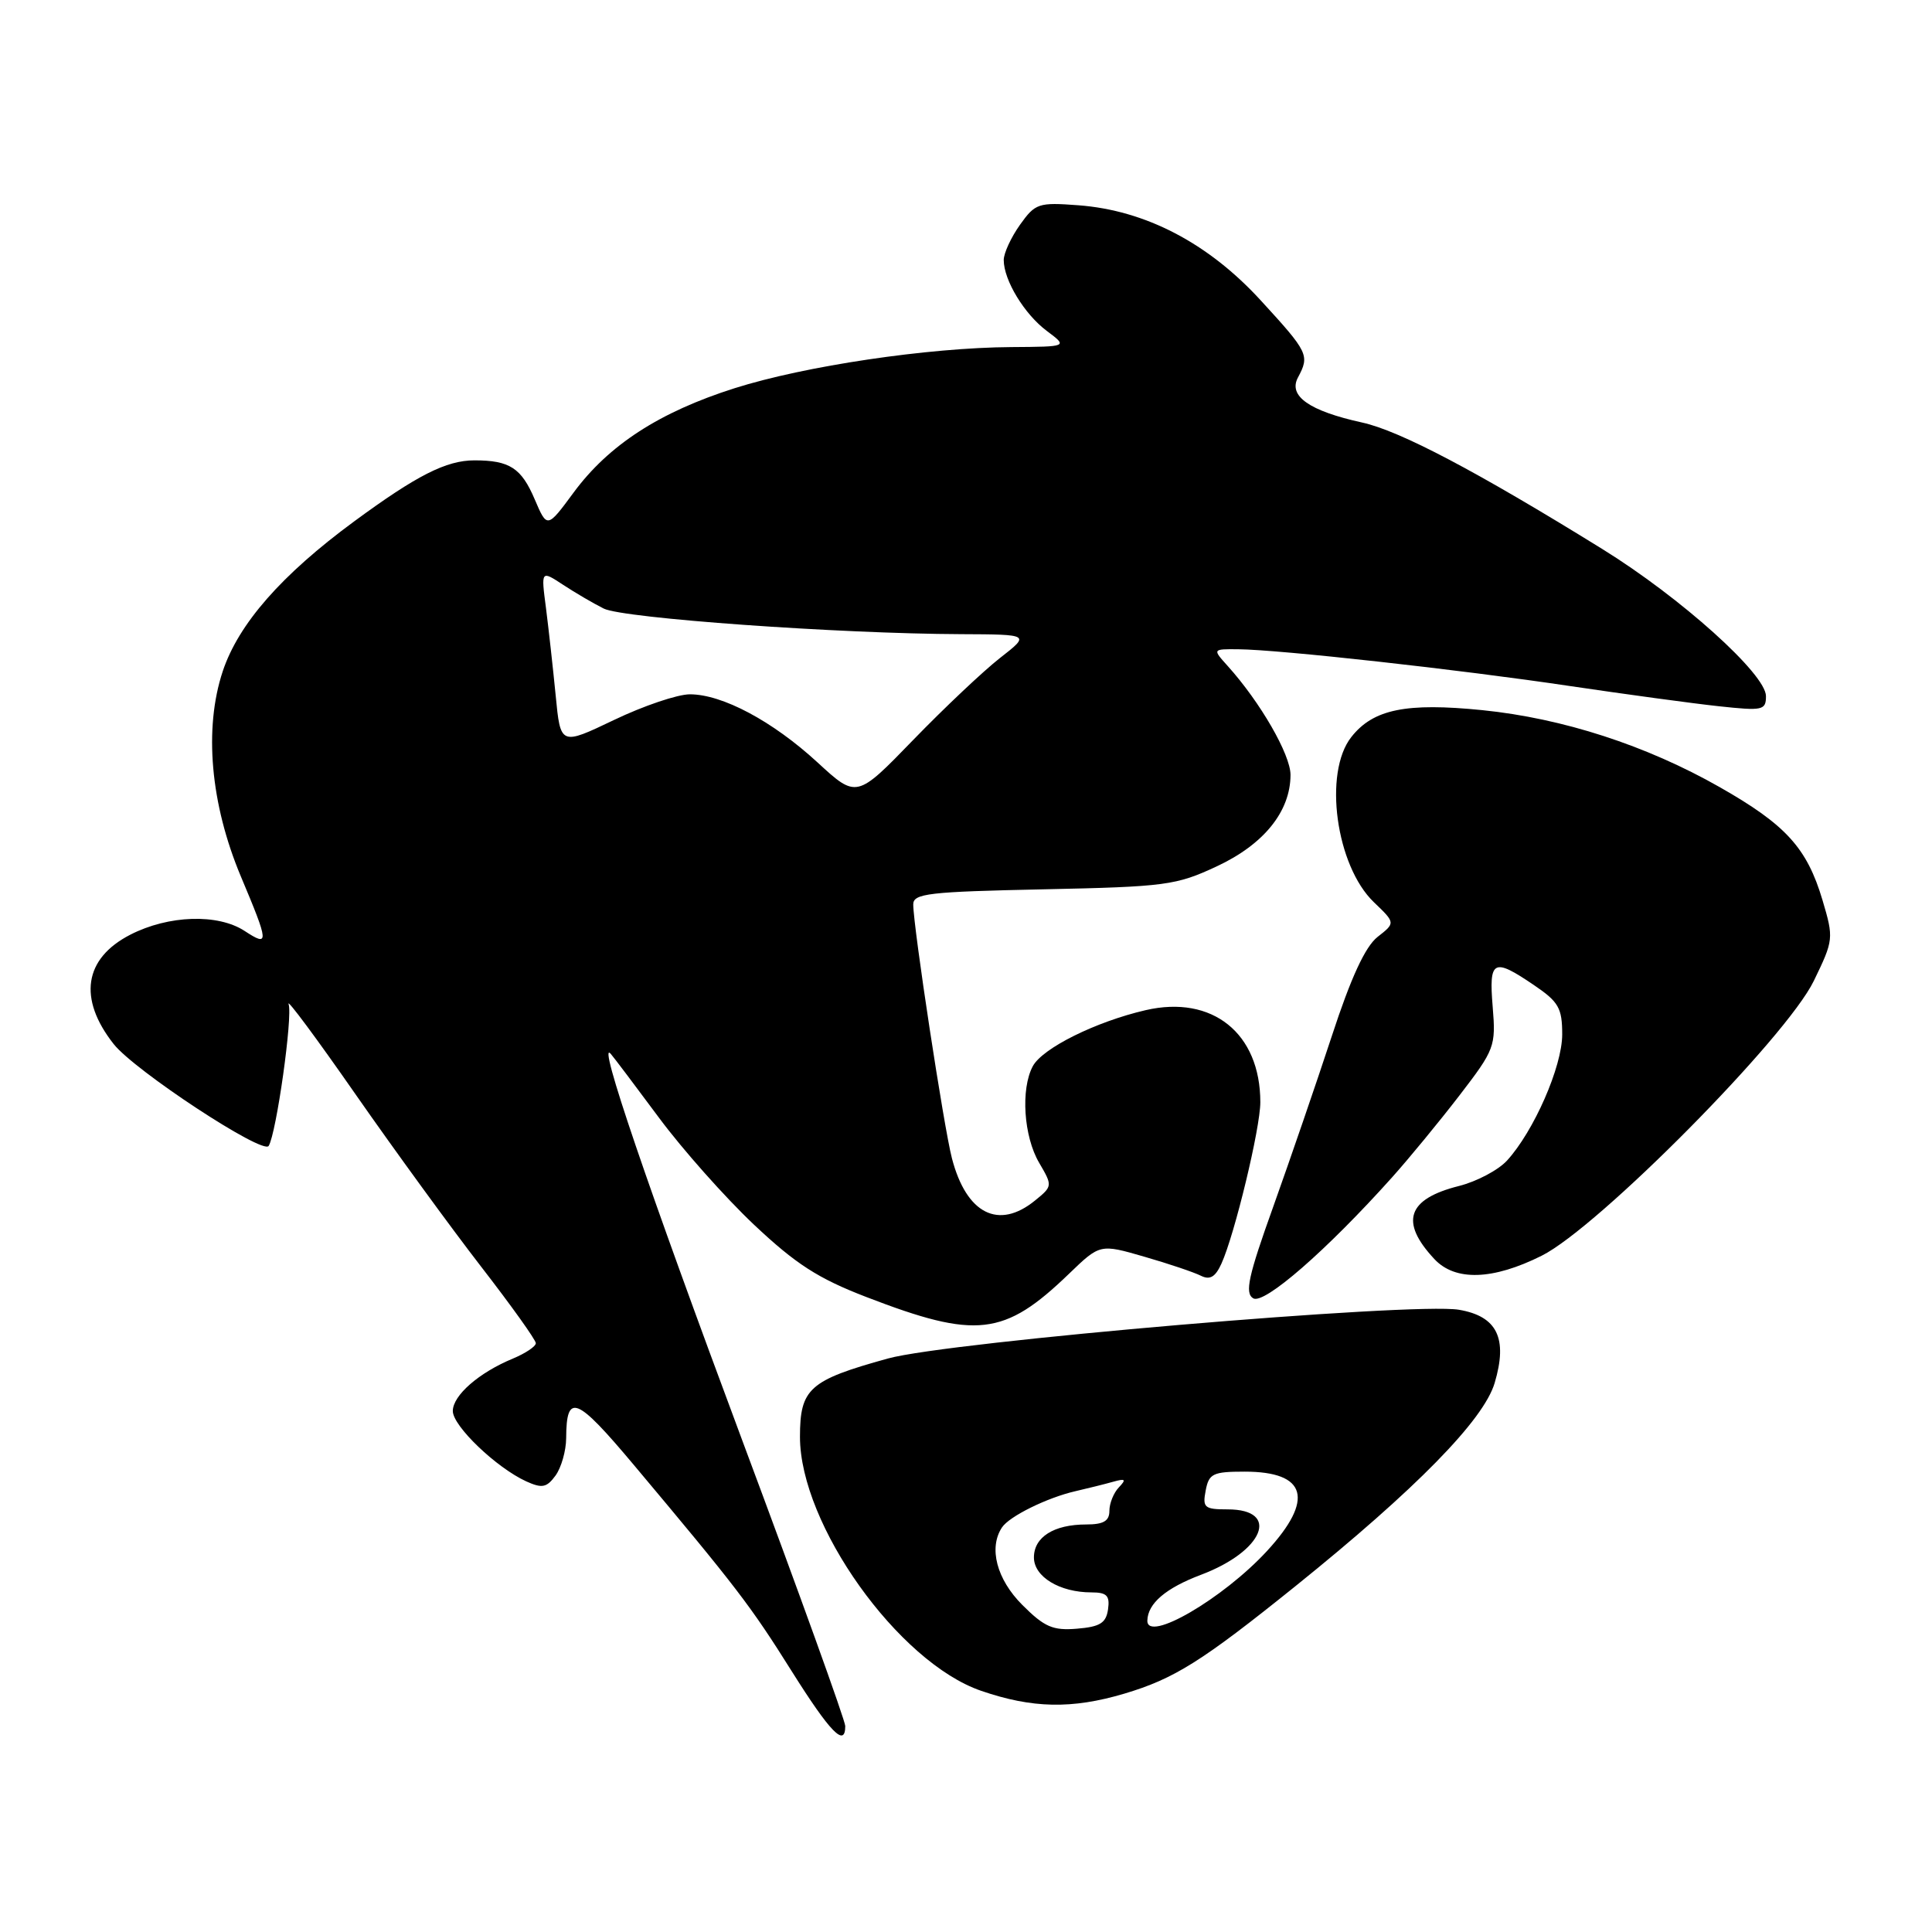 <?xml version="1.0" encoding="UTF-8" standalone="no"?>
<!DOCTYPE svg PUBLIC "-//W3C//DTD SVG 1.1//EN" "http://www.w3.org/Graphics/SVG/1.1/DTD/svg11.dtd" >
<svg xmlns="http://www.w3.org/2000/svg" xmlns:xlink="http://www.w3.org/1999/xlink" version="1.1" viewBox="0 0 256 256">
 <g >
 <path fill="currentColor"
d=" M 112.00 228.71 C 112.00 228.00 105.88 211.01 98.39 190.96 C 85.77 157.13 79.10 137.55 80.92 139.63 C 81.34 140.11 84.22 143.93 87.33 148.12 C 90.44 152.31 96.09 158.67 99.89 162.26 C 105.44 167.49 108.38 169.39 114.79 171.86 C 129.37 177.48 133.06 177.06 141.63 168.80 C 145.76 164.82 145.76 164.82 151.63 166.52 C 154.86 167.45 158.23 168.59 159.12 169.04 C 160.32 169.64 161.04 169.22 161.85 167.43 C 163.60 163.58 167.00 149.48 167.00 146.05 C 167.00 136.91 160.65 131.81 151.81 133.85 C 145.19 135.38 138.13 138.89 136.85 141.28 C 135.23 144.31 135.64 150.58 137.69 154.07 C 139.48 157.13 139.48 157.18 137.14 159.08 C 132.32 163.00 128.06 160.85 126.14 153.50 C 125.07 149.42 121.02 122.84 121.01 119.85 C 121.00 118.39 123.03 118.16 138.25 117.84 C 154.45 117.50 155.85 117.31 161.22 114.80 C 167.47 111.89 170.99 107.52 171.00 102.68 C 171.00 99.99 167.01 93.06 162.68 88.25 C 160.65 86.00 160.65 86.00 164.08 86.03 C 169.55 86.08 193.33 88.71 208.00 90.90 C 215.43 92.00 224.31 93.21 227.75 93.58 C 233.57 94.21 234.00 94.12 234.00 92.24 C 234.00 89.33 222.71 79.18 212.30 72.74 C 195.64 62.43 185.50 57.09 180.50 55.99 C 173.49 54.45 170.68 52.48 171.98 50.03 C 173.56 47.08 173.38 46.70 167.06 39.81 C 160.10 32.21 151.78 27.87 142.90 27.20 C 137.60 26.80 137.18 26.94 135.15 29.79 C 133.97 31.45 133.00 33.55 133.00 34.45 C 133.00 37.13 135.74 41.64 138.72 43.86 C 141.50 45.94 141.50 45.94 134.00 45.99 C 122.97 46.06 106.64 48.49 97.34 51.44 C 87.39 54.60 80.66 58.96 76.01 65.26 C 72.50 70.02 72.50 70.02 70.85 66.16 C 69.08 62.01 67.53 61.00 62.87 61.00 C 59.13 61.00 55.23 62.98 46.91 69.10 C 37.29 76.18 31.60 82.67 29.51 88.96 C 27.00 96.54 27.88 106.51 31.91 116.12 C 35.66 125.03 35.69 125.50 32.42 123.36 C 28.88 121.04 22.34 121.25 17.27 123.85 C 11.13 127.00 10.32 132.32 15.06 138.34 C 17.82 141.85 34.85 153.05 35.60 151.84 C 36.62 150.19 38.81 134.66 38.24 133.05 C 37.95 132.20 41.94 137.57 47.11 145.00 C 52.29 152.43 59.78 162.71 63.76 167.85 C 67.74 172.99 71.00 177.55 71.00 177.98 C 71.00 178.41 69.63 179.32 67.96 180.02 C 63.46 181.88 60.00 184.90 60.00 186.97 C 60.00 188.96 65.77 194.48 69.73 196.29 C 71.83 197.24 72.44 197.12 73.61 195.52 C 74.37 194.47 75.01 192.24 75.02 190.56 C 75.05 184.49 76.35 185.01 84.00 194.13 C 97.57 210.30 99.45 212.75 104.89 221.42 C 110.01 229.56 112.00 231.61 112.00 228.71 Z  M 148.97 224.42 C 155.61 222.44 159.26 220.15 171.67 210.16 C 187.60 197.33 196.59 188.17 198.05 183.25 C 199.81 177.33 198.38 174.41 193.32 173.55 C 187.26 172.53 125.67 177.78 117.65 180.01 C 107.23 182.89 106.00 183.99 106.00 190.39 C 106.00 202.00 119.03 220.27 130.00 224.04 C 136.78 226.37 142.03 226.48 148.97 224.42 Z  M 184.47 155.99 C 186.69 153.51 190.70 148.64 193.37 145.17 C 198.06 139.07 198.22 138.65 197.79 133.42 C 197.27 127.17 197.86 126.86 203.27 130.54 C 206.53 132.75 207.00 133.57 207.00 137.07 C 207.00 141.33 203.24 149.90 199.68 153.79 C 198.52 155.05 195.66 156.56 193.32 157.15 C 186.47 158.87 185.45 161.89 190.05 166.82 C 192.81 169.79 197.80 169.63 204.28 166.39 C 211.77 162.65 236.71 137.46 240.34 129.97 C 242.97 124.55 242.99 124.33 241.49 119.27 C 239.43 112.36 236.65 109.29 227.87 104.30 C 218.15 98.77 207.08 95.18 196.43 94.10 C 186.32 93.08 181.95 93.97 179.05 97.67 C 175.33 102.40 177.02 114.73 182.05 119.55 C 184.91 122.29 184.91 122.29 182.53 124.15 C 180.90 125.44 179.01 129.52 176.48 137.26 C 174.45 143.44 170.96 153.60 168.73 159.84 C 165.40 169.11 164.92 171.33 166.05 172.03 C 167.48 172.92 175.79 165.68 184.47 155.99 Z  M 108.31 101.01 C 102.37 95.55 95.71 92.00 91.41 92.00 C 89.78 92.00 85.26 93.53 81.36 95.40 C 74.27 98.79 74.27 98.79 73.63 92.15 C 73.27 88.49 72.69 83.27 72.34 80.53 C 71.69 75.57 71.69 75.57 74.60 77.48 C 76.19 78.53 78.62 79.95 80.00 80.64 C 82.59 81.93 111.12 83.97 127.36 84.03 C 136.50 84.07 136.50 84.07 132.50 87.19 C 130.30 88.91 125.12 93.80 121.00 98.05 C 113.50 105.79 113.50 105.79 108.31 101.01 Z  M 135.46 212.66 C 132.07 209.27 130.97 205.10 132.77 202.39 C 133.74 200.92 138.75 198.45 142.50 197.59 C 144.15 197.21 146.40 196.65 147.50 196.34 C 149.13 195.88 149.27 196.02 148.25 197.09 C 147.56 197.81 147.00 199.21 147.00 200.20 C 147.00 201.54 146.22 202.00 143.93 202.00 C 139.64 202.00 137.00 203.67 137.00 206.37 C 137.00 208.93 140.41 211.00 144.62 211.00 C 146.66 211.00 147.08 211.43 146.82 213.25 C 146.56 215.06 145.76 215.56 142.71 215.81 C 139.51 216.08 138.39 215.59 135.46 212.66 Z  M 152.03 214.73 C 152.09 212.46 154.47 210.43 159.13 208.67 C 167.45 205.54 169.71 200.00 162.67 200.00 C 159.59 200.00 159.32 199.77 159.76 197.50 C 160.18 195.26 160.72 195.00 164.92 195.00 C 173.16 195.00 174.19 198.67 167.88 205.52 C 162.03 211.86 151.95 217.72 152.03 214.73 Z "/>
</g>
</svg>